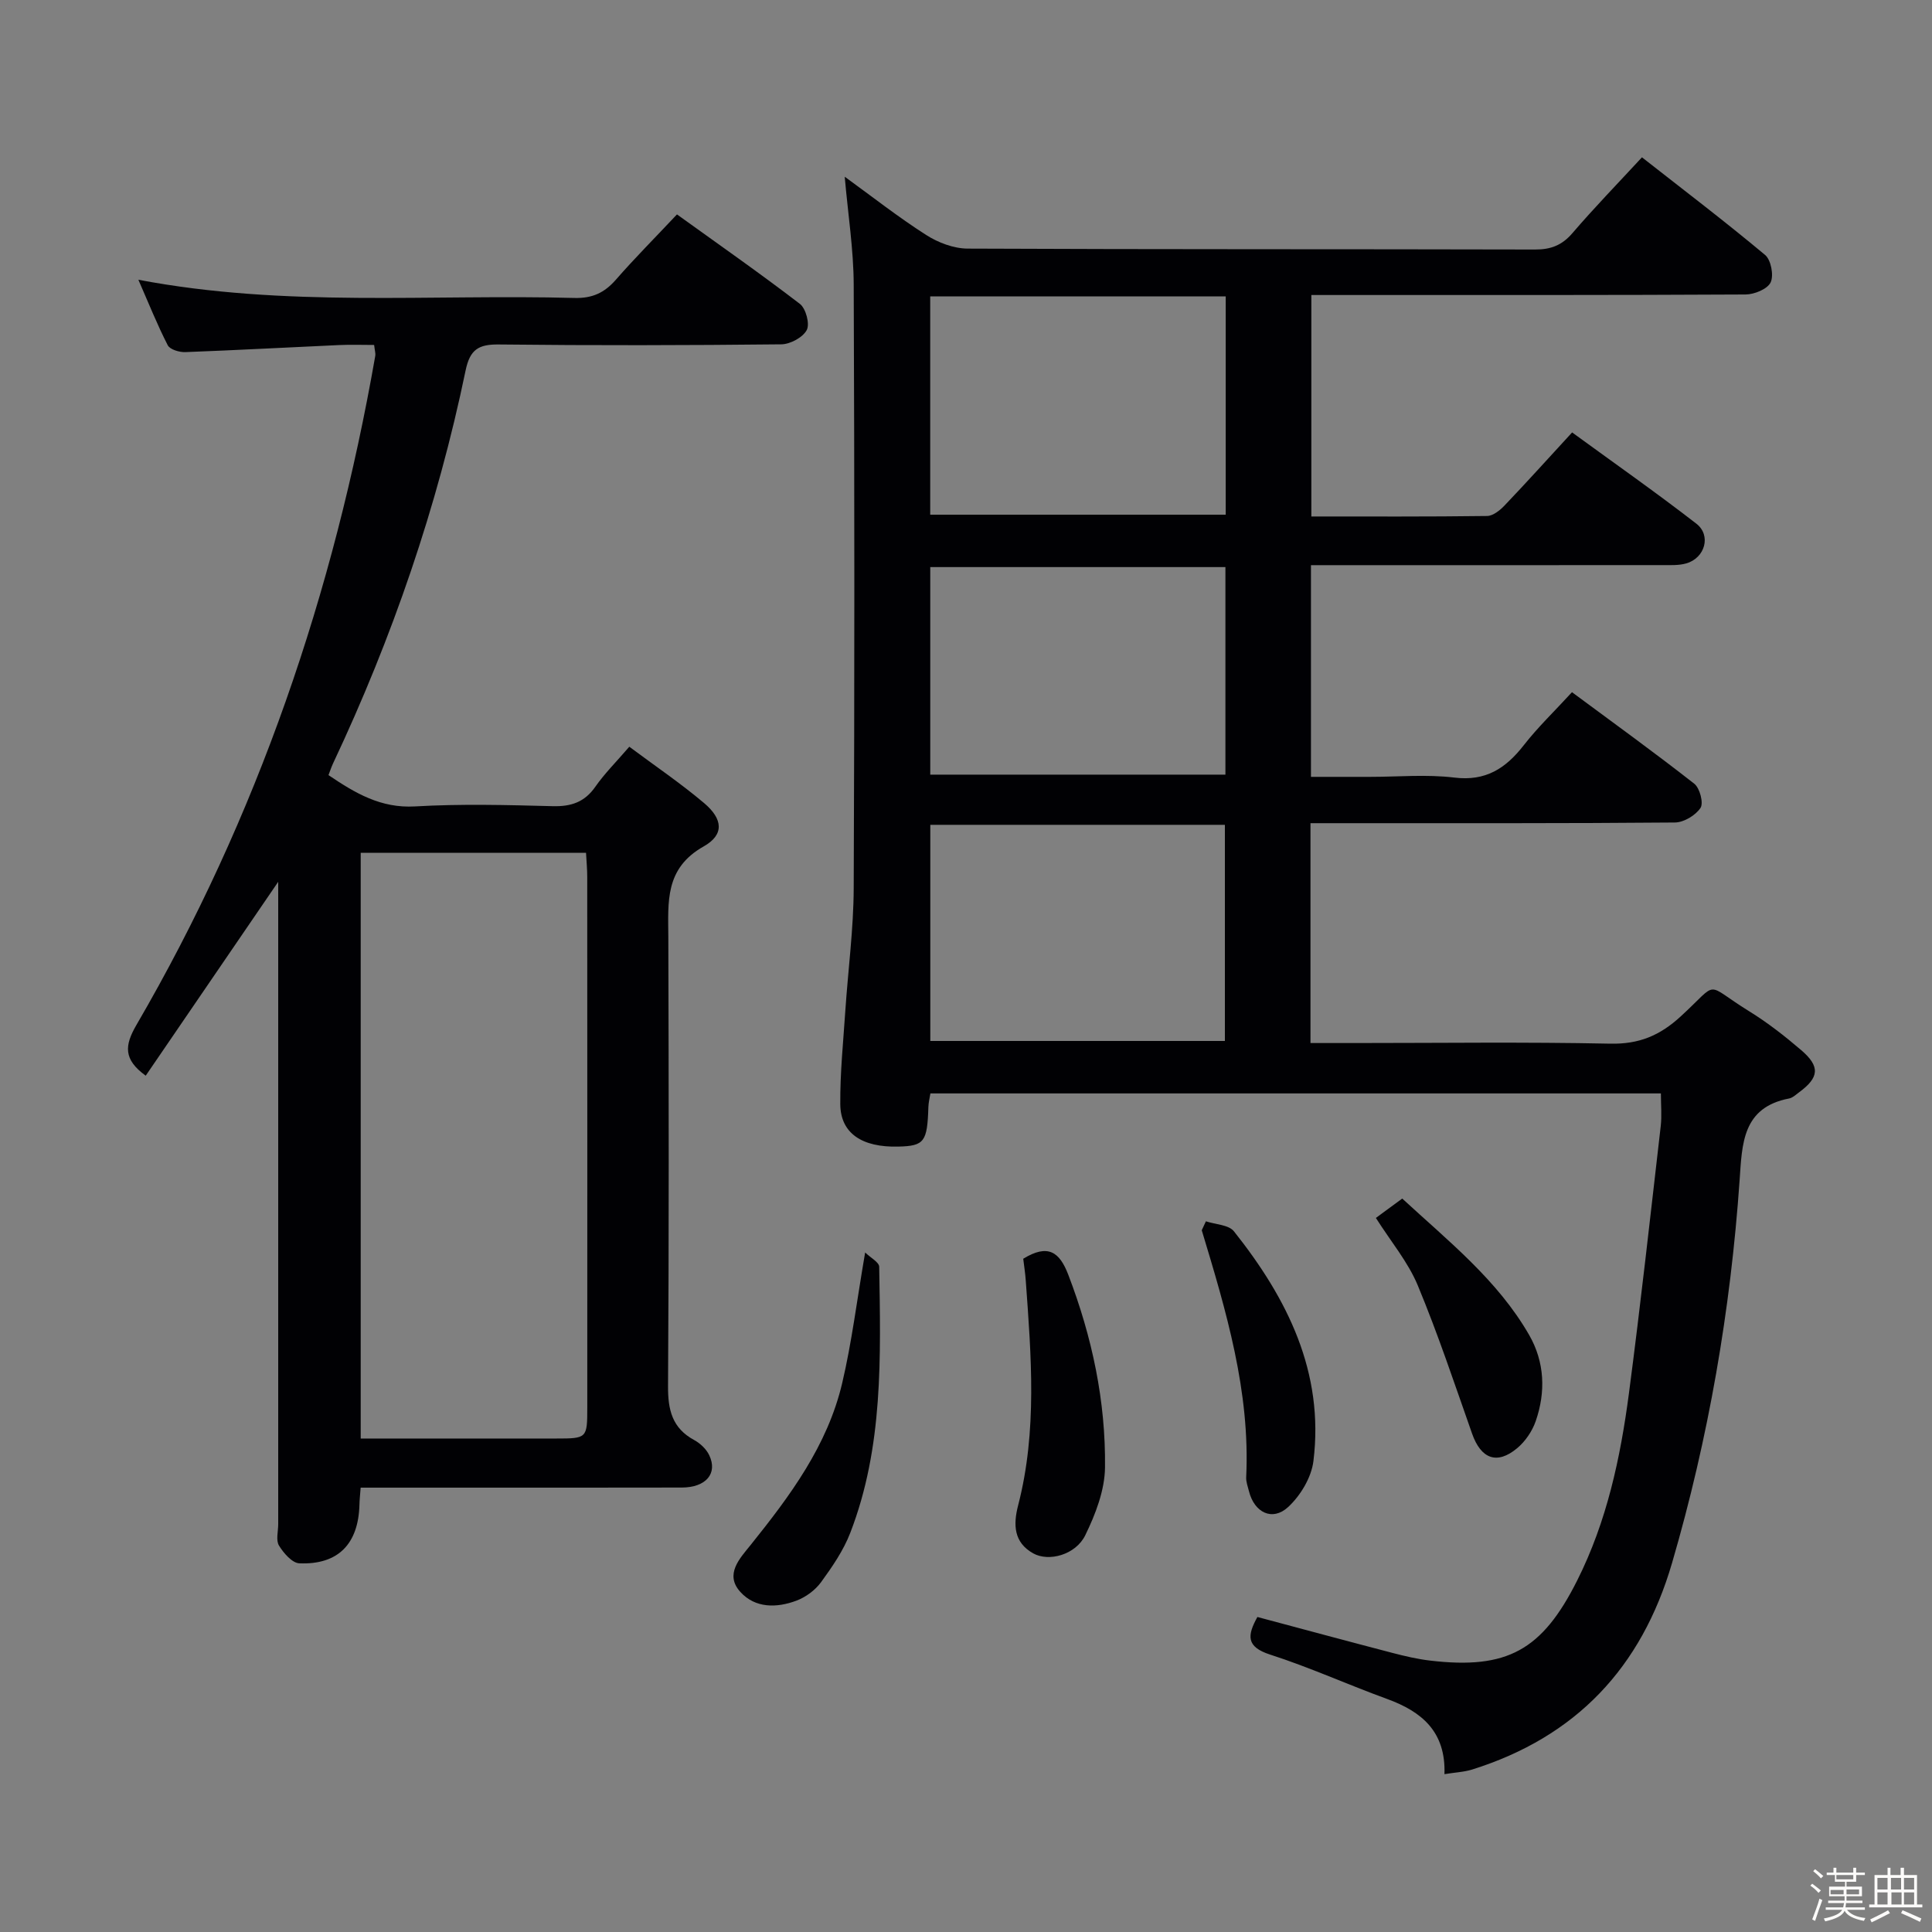 <svg enable-background="new 0 0 400 400" viewBox="0 0 400 400" xmlns="http://www.w3.org/2000/svg"><rect x="0" y="0" width="400" height="400" fill="#808080" stroke="none"/><path d="m374.8 390.4.4-.4c.7.5 1.3 1 1.8 1.4l-.5.5c-.5-.6-1.1-1.1-1.7-1.5zm1 7.3-.6-.3c.5-1.4 1.1-2.8 1.5-4.3.2.1.4.2.6.3-.5 1.3-1 2.8-1.5 4.3zm-.4-10.3.4-.4c.4.3 1 .8 1.7 1.4l-.5.5c-.4-.5-1-1-1.6-1.5zm2.5.3h1.7v-1h.6v1h3.5v-1h.6v1h1.8v.5h-1.8v1.4h-2v1h3.2v2h-3.2v.9h3.3v.5h-3.4c0 .3-.1.6-.1.9h4v.5h-3.7c.7.9 1.9 1.5 3.8 1.7-.1.2-.2.4-.3.6-2.1-.4-3.5-1.1-4-2.1-.4 1-1.8 1.7-4 2.2-.1-.2-.2-.4-.3-.6 2.1-.4 3.4-1 3.8-1.8h-3.4v-.5h3.6c.1-.3.1-.6.2-.9h-3.3v-.5h3.4c0-.3 0-.6 0-.9h-3.2v-2h3.3v-1h-2.1v-1.4h-1.7v-.5zm1.1 3.5v1h2.7c0-.3 0-.4 0-.4 0-.1 0-.2 0-.2 0-.1 0-.2 0-.3h-2.7zm1.2-3v.9h3.5v-.9zm4.7 3h-2.6v.6.4h2.6z" fill="#fcfbfa"/><path d="m393.6 386.7h.6v1.5h2.7v6.1h1.1v.6h-11v-.6h1.1v-6.1h2.7v-1.5h.6v1.5h2.1v-1.5zm-2.7 8.8.4.6c-1.2.6-2.5 1.3-3.8 1.9-.1-.2-.2-.4-.3-.6 1.2-.6 2.5-1.2 3.7-1.9zm-2.2-6.7v2.4h2.1v-2.4zm0 3v2.5h2.1v-2.5zm2.8-3v2.4h2.1v-2.4zm.1 3v2.5h2.1v-2.5h-2.2zm5.9 6.1c-1.4-.7-2.7-1.3-3.9-1.8l.3-.6c1.5.6 2.7 1.2 3.9 1.7zm-1.2-9.1h-2.1v2.4h2.1zm-2.1 3v2.5h2.1v-2.5z" fill="#fcfbfa"/><g fill="#010104"><path d="m299.06 367.32c.3-8.81-4.71-12.96-11.88-15.57-8.11-2.95-16-6.54-24.2-9.18-5.04-1.62-4.75-3.99-2.65-7.79 9.44 2.52 18.69 5.02 27.97 7.44 2.57.67 5.18 1.28 7.81 1.59 15.95 1.87 23.17-2.14 30.43-16.59 6.13-12.2 8.95-25.35 10.71-38.72 2.42-18.43 4.46-36.92 6.59-55.39.24-2.11.03-4.27.03-6.73-50.48 0-100.71 0-151.24 0-.15.95-.39 1.88-.42 2.83-.22 7.2-.84 8.04-6.19 8.18-7.55.2-12-2.75-12.05-8.78-.05-6.47.62-12.94 1.05-19.41.57-8.45 1.7-16.89 1.73-25.33.18-41.66.17-83.32 0-124.98-.03-7.26-1.18-14.51-1.86-22.3 5.66 4.1 11.07 8.36 16.85 12.05 2.48 1.59 5.71 2.82 8.61 2.83 39.16.18 78.32.09 117.48.19 3.28.01 5.58-.89 7.74-3.41 4.53-5.28 9.39-10.28 14.38-15.68 8.65 6.78 17.23 13.31 25.5 20.22 1.22 1.02 1.83 4.23 1.14 5.68-.66 1.38-3.37 2.49-5.19 2.5-27.83.15-55.66.11-83.49.11-1.99 0-3.99 0-6.41 0v45.85c12.17 0 24.28.06 36.39-.1 1.22-.02 2.66-1.17 3.6-2.16 4.59-4.81 9.04-9.75 14-15.14 8.68 6.33 17.35 12.41 25.72 18.89 3.13 2.42 1.8 7.1-2.07 8.22-1.55.45-3.29.36-4.94.36-22.33.02-44.66.01-66.99.01-1.81 0-3.63 0-5.79 0v43.83h12.21c5.83 0 11.73-.55 17.48.15 6.49.79 10.61-1.89 14.34-6.66 2.94-3.78 6.44-7.12 10.01-11.02 8.63 6.39 17.1 12.51 25.32 18.95 1.15.9 1.96 4.01 1.29 5.01-1.02 1.54-3.45 3-5.29 3.02-22.5.2-44.99.13-67.49.14-2.62 0-5.23 0-7.97 0v45.52h9.1c17.66 0 35.33-.24 52.99.13 5.95.12 10.25-1.68 14.58-5.66 8.18-7.5 4.62-6.94 14.14-1.06 3.81 2.35 7.38 5.14 10.79 8.06 3.96 3.39 3.72 5.66-.4 8.7-.67.49-1.35 1.16-2.11 1.31-9.69 1.86-9.72 9.4-10.24 16.89-1.87 26.92-6.42 53.36-14 79.31-6.34 21.69-19.9 36-41.43 42.75-1.66.5-3.46.58-5.68.94zm-45.29-305.96c-20.66 0-40.86 0-61.18 0v45.2h61.18c0-15.15 0-29.92 0-45.2zm-61.16 109.41v44.75h60.99c0-15.15 0-29.88 0-44.75-20.55 0-40.76 0-60.99 0zm61.1-53.36c-20.8 0-41.03 0-61.11 0v42.97h61.11c0-14.56 0-28.68 0-42.97z"/><path d="m74.67 308c-.12 1.57-.23 2.55-.25 3.52-.21 8.13-4.41 12.48-12.44 12.15-1.49-.06-3.27-2.12-4.22-3.68-.67-1.1-.16-2.92-.16-4.42 0-42.32 0-84.64 0-126.95 0-1.79 0-3.58 0-6.05-9.45 13.83-18.44 26.99-27.43 40.14-4.65-3.37-4.4-6.25-1.92-10.51 25.09-43.09 40.88-89.55 49.45-138.55.08-.46-.09-.97-.24-2.23-2.39 0-4.81-.09-7.22.02-10.62.48-21.24 1.06-31.87 1.46-1.23.05-3.18-.53-3.64-1.42-2.16-4.21-3.92-8.62-6.08-13.56 30.42 5.78 60.41 2.96 90.27 3.77 3.72.1 6.23-1.08 8.59-3.78 3.92-4.49 8.14-8.72 12.65-13.52 8.59 6.19 17.16 12.17 25.44 18.52 1.25.96 2.1 4.16 1.43 5.42-.81 1.53-3.42 2.94-5.27 2.96-19.49.21-38.99.25-58.48.03-4.2-.05-5.98 1.04-6.88 5.37-5.85 28.23-15.17 55.33-27.46 81.4-.34.73-.59 1.5-.93 2.39 5.53 3.73 10.82 6.89 17.92 6.48 9.46-.55 18.99-.3 28.48-.05 3.83.1 6.62-.82 8.86-4.04 1.88-2.7 4.26-5.06 7.02-8.27 5.3 3.96 10.63 7.56 15.51 11.69 3.86 3.27 4.2 6.52-.11 8.95-8.09 4.56-7.35 11.5-7.32 18.79.09 30.99.14 61.98-.06 92.96-.03 4.93.86 8.69 5.42 11.16 1.25.68 2.51 1.87 3.11 3.14 1.8 3.78-.68 6.68-5.68 6.69-17.33.04-34.65.02-51.98.02-4.66 0-9.32 0-14.51 0zm.01-10.17c13.88 0 27.19.01 40.5 0 6.35 0 6.41-.06 6.41-6.43.01-36.63.01-73.25-.01-109.88 0-1.62-.16-3.24-.25-4.95-15.76 0-31.11 0-46.65 0z"/><path d="m211.85 260.61c5.14-3.15 7.52-1.41 9.33 3.32 4.93 12.87 7.76 26.17 7.6 39.88-.05 4.73-1.97 9.71-4.09 14.05-1.98 4.05-7.55 5.56-10.79 3.74-4.02-2.26-4.15-5.92-3.1-9.96 3.98-15.39 2.7-30.98 1.57-46.55-.1-1.48-.34-2.94-.52-4.48z"/><path d="m179.12 259.31c1.13 1.11 2.9 2.02 2.91 2.97.3 18.61.89 37.31-6 55.1-1.41 3.65-3.73 7.02-6.05 10.21-1.21 1.65-3.17 3.09-5.09 3.81-4.08 1.53-8.53 1.59-11.61-1.81-3.32-3.65-.07-6.98 2.1-9.68 8.17-10.18 15.95-20.61 18.99-33.57 1.97-8.35 3.01-16.93 4.75-27.03z"/><path d="m284.86 252.16c1.83-1.34 3.41-2.5 5.46-4.01 9.55 8.82 19.74 16.86 26.29 28.27 3.2 5.59 3.44 11.77 1.34 17.82-.72 2.08-2.16 4.2-3.86 5.61-4.18 3.48-7.48 2.17-9.31-3.03-3.62-10.28-7.07-20.65-11.25-30.7-2.01-4.83-5.54-9.03-8.67-13.96z"/><path d="m249.67 252.86c1.98.66 4.73.71 5.81 2.08 11.04 13.89 18.72 29.17 16.45 47.57-.42 3.39-2.68 7.15-5.24 9.51-3.26 3.01-7 1.14-8.1-3.26-.24-.97-.63-1.96-.58-2.92.85-17.74-4.15-34.44-9.2-51.13.29-.62.57-1.24.86-1.85z"/></g></svg>
